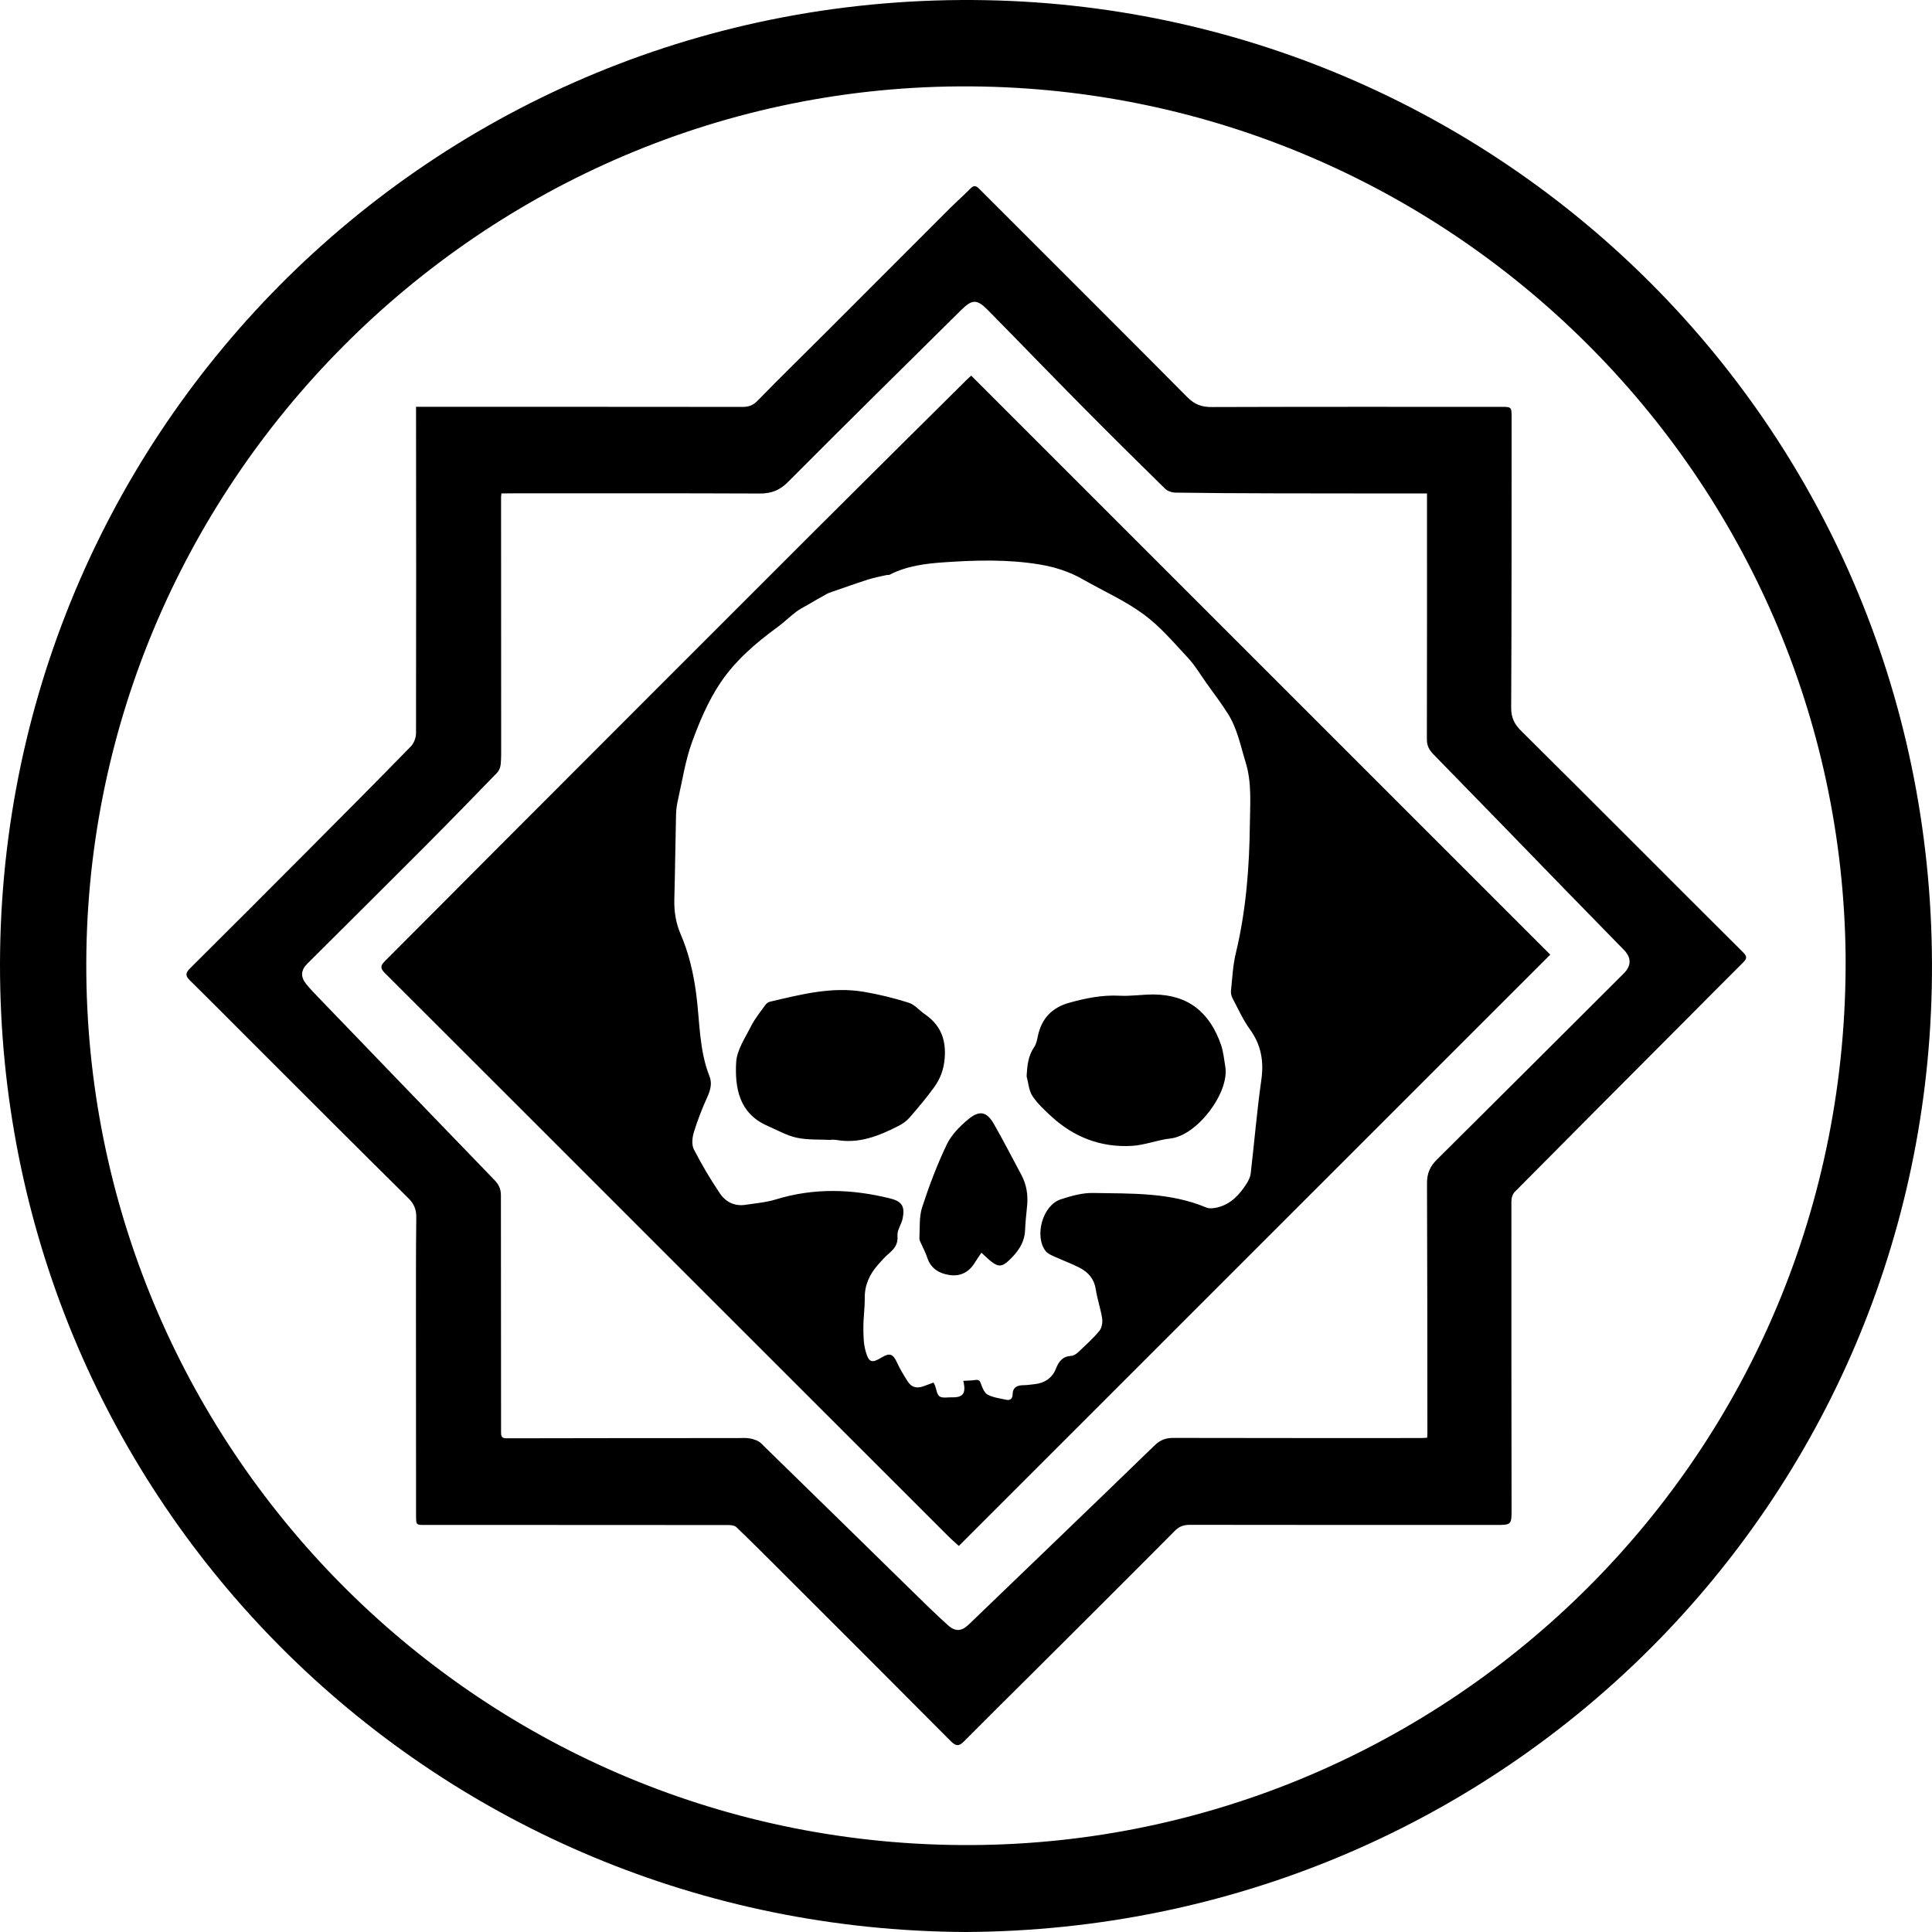 <?xml version="1.0" encoding="utf-8"?>
<!-- Generator: Adobe Illustrator 27.4.0, SVG Export Plug-In . SVG Version: 6.00 Build 0)  -->
<svg version="1.1" id="Layer_1" xmlns="http://www.w3.org/2000/svg" x="0px" y="0px"
	 viewBox="0 0 600 600" style="enable-background:new 0 0 600 600;" xml:space="preserve">
<path d="M299.91,600C135.58,599.22,4,469.43,0.09,307.25C-4.02,137.07,133.57-3.3,306.37,0.06c163.13,3.17,297.26,137.08,293.55,307
	C596.39,469.22,464.81,599.16,299.91,600z M573.17,296.74c-1.64-148.77-123-268.91-271.67-269.91
	C149.54,25.8,25.24,151.13,26.81,302.65C28.36,451.76,150.17,573.69,301.62,573C449.35,572.33,574.35,452.21,573.17,296.74z
	 M129.2,126.34c1.2,0,1.97,0,2.74,0c32.88,0,65.76-0.01,98.64,0.03c1.94,0,3.28-0.46,4.71-1.94c7.04-7.25,14.3-14.3,21.45-21.45
	c12.81-12.81,25.6-25.65,38.42-38.45c2.04-2.03,4.21-3.93,6.23-5.98c1.06-1.07,1.72-0.92,2.74,0.11
	c21.54,21.57,43.16,43.07,64.63,64.71c2.24,2.26,4.44,3.05,7.53,3.04c29.93-0.1,59.86-0.06,89.78-0.06c3.36,0,3.37,0,3.37,3.29
	c-0.01,30.06,0.02,60.12-0.13,90.18c-0.02,3.07,1.04,5.12,3.09,7.15c11.38,11.26,22.7,22.6,34.03,33.92
	c11.63,11.62,23.23,23.27,34.89,34.85c1.15,1.14,1.35,1.85,0.13,3.06c-6.23,6.18-12.39,12.43-18.59,18.65
	c-17.5,17.56-35.01,35.11-52.46,52.72c-0.64,0.65-1.02,1.85-1.02,2.79c-0.02,31.82,0,63.63,0.05,95.45
	c0.01,5.18,0.07,5.18-5.05,5.18c-31.61,0-63.23,0.01-94.84-0.04c-1.94,0-3.28,0.46-4.73,1.91c-14.74,14.86-29.59,29.61-44.41,44.39
	c-7.01,6.99-14.07,13.94-21.04,20.97c-1.5,1.51-2.44,1.57-4.04-0.04c-17.97-18.09-36.02-36.1-54.06-54.12
	c-4.17-4.16-8.33-8.33-12.59-12.4c-0.55-0.52-1.65-0.64-2.5-0.64c-20.65-0.03-41.31-0.03-61.96-0.03c-10.75,0-21.5,0-32.25,0
	c-2.69,0-2.74,0-2.75-2.78c-0.02-19.95-0.03-39.89-0.03-59.84c0-10.96-0.03-21.91,0.1-32.87c0.03-2.5-0.69-4.24-2.51-6.04
	c-16.04-15.85-31.96-31.81-47.91-47.75c-6.61-6.6-13.18-13.24-19.84-19.79c-1.4-1.37-1.55-2.25-0.06-3.73
	c12.46-12.37,24.86-24.8,37.25-37.24c10.51-10.55,21.01-21.1,31.4-31.76c0.95-0.97,1.58-2.7,1.59-4.07
	c0.07-32.66,0.03-65.32,0.01-97.98C129.2,128.67,129.2,127.64,129.2,126.34z M155.72,153.24c-0.06,0.6-0.11,0.87-0.11,1.15
	c0.01,25.71,0.03,51.41,0.03,77.12c0,1.97,0.05,3.94-0.15,5.89c-0.09,0.89-0.49,1.94-1.1,2.57c-7.43,7.66-14.87,15.31-22.4,22.87
	c-12.15,12.19-24.37,24.3-36.56,36.45c-2.01,2-2.16,4.06-0.33,6.32c1.19,1.47,2.52,2.83,3.83,4.2
	c18.22,18.92,36.44,37.84,54.69,56.73c1.3,1.35,1.94,2.74,1.94,4.64c-0.01,24.51,0.06,49.02,0.05,73.53c0,1.41,0.16,1.97,1.77,1.97
	c23.89-0.06,47.77-0.06,71.66-0.07c1.33,0,2.71-0.13,3.99,0.13c1.16,0.24,2.48,0.68,3.3,1.47c15.8,15.38,31.53,30.84,47.3,46.26
	c3.56,3.49,7.12,6.98,10.83,10.31c2.24,2.02,4.21,1.82,6.33-0.21c19.28-18.55,38.59-37.08,57.8-55.7c1.73-1.67,3.43-2.31,5.75-2.31
	c25.64,0.06,51.28,0.04,76.92,0.04c0.61,0,1.23-0.06,1.96-0.1c0.03-0.52,0.07-0.92,0.07-1.33c-0.02-25.91-0.01-51.83-0.12-77.74
	c-0.01-2.97,0.91-5.15,3-7.23c19.4-19.24,38.72-38.56,58.07-57.85c2.42-2.41,2.47-4.89,0.09-7.34
	c-6.09-6.23-12.18-12.45-18.25-18.69c-13.61-14-27.18-28.03-40.84-41.98c-1.38-1.4-2.11-2.71-2.11-4.72
	c0.06-24.37,0.04-48.74,0.04-73.11c0-1.02,0-2.05,0-3.26c-1,0-1.76,0-2.52,0c-15.1-0.01-30.21,0-45.31-0.04
	c-10.11-0.02-20.23-0.07-30.34-0.22c-1.08-0.02-2.42-0.48-3.17-1.21c-8.77-8.6-17.51-17.25-26.15-25.99
	c-9.68-9.78-19.24-19.7-28.9-29.5c-3.38-3.43-4.88-3.36-8.23-0.05c-17.96,17.79-35.99,35.52-53.82,53.44
	c-2.64,2.65-5.24,3.61-8.84,3.59c-25.57-0.11-51.14-0.06-76.71-0.06C158.09,153.24,156.99,153.24,155.72,153.24z M297.78,480.1
	c-0.98-0.89-2.2-1.93-3.33-3.06c-27.58-27.55-55.15-55.1-82.71-82.67c-30.74-30.74-61.47-61.5-92.24-92.21
	c-1.36-1.35-1.43-2.2-0.06-3.58c12.33-12.31,24.58-24.69,36.88-37.01c32.11-32.15,64.23-64.3,96.37-96.41
	c15.8-15.78,31.68-31.48,47.53-47.22c0.49-0.49,1.02-0.94,1.4-1.28c60.05,60.05,120.02,120.01,179.83,179.81
	C420.37,357.55,359.16,418.75,297.78,480.1z M299.15,428.83c1.44-0.09,2.62-0.08,3.76-0.26c1.06-0.17,1.39,0.19,1.74,1.2
	c0.43,1.24,1.08,2.83,2.1,3.36c1.74,0.91,3.83,1.16,5.8,1.59c1.21,0.26,1.9-0.41,1.92-1.61c0.04-2.32,1.42-2.92,3.43-2.93
	c1.12,0,2.23-0.2,3.35-0.31c3.15-0.3,5.57-1.97,6.66-4.78c0.95-2.44,2.16-3.85,4.82-4.02c0.7-0.05,1.48-0.55,2.02-1.05
	c2.29-2.16,4.65-4.28,6.66-6.69c0.77-0.92,1.06-2.63,0.87-3.88c-0.46-3.03-1.51-5.98-1.97-9.01c-0.48-3.18-2.26-5.28-4.9-6.66
	c-2.6-1.36-5.38-2.35-8.05-3.58c-0.93-0.43-2.01-0.87-2.6-1.63c-3.64-4.7-0.96-14.27,4.65-16.1c3.22-1.05,6.67-2.04,9.99-1.98
	c11.89,0.22,23.92-0.25,35.26,4.53c0.97,0.41,2.33,0.22,3.42-0.04c4.17-1.01,6.85-3.95,9.05-7.38c0.61-0.95,1.17-2.09,1.29-3.19
	c1.13-9.68,1.93-19.41,3.3-29.06c0.83-5.84-0.08-10.88-3.56-15.69c-2.16-2.98-3.69-6.44-5.42-9.72c-0.34-0.65-0.53-1.51-0.45-2.23
	c0.42-3.9,0.58-7.88,1.5-11.67c3.19-13.24,4.22-26.69,4.37-40.24c0.07-6.36,0.62-12.76-1.31-19.02c-1.58-5.13-2.59-10.48-5.49-15.09
	c-2.05-3.26-4.4-6.33-6.64-9.47c-1.91-2.68-3.6-5.58-5.83-7.97c-4.39-4.7-8.63-9.74-13.77-13.5c-5.83-4.27-12.6-7.27-18.92-10.88
	c-4.2-2.4-8.74-3.81-13.47-4.59c-9.77-1.6-19.64-1.33-29.43-0.66c-5.74,0.39-11.66,1.09-16.99,3.86c-0.29,0.15-0.7,0.04-1.04,0.12
	c-1.88,0.43-3.79,0.78-5.63,1.36c-3.67,1.17-7.29,2.47-10.93,3.73c-0.66,0.23-1.34,0.43-1.94,0.76c-2,1.1-3.98,2.25-5.95,3.4
	c-1.21,0.7-2.48,1.32-3.58,2.16c-2,1.53-3.82,3.31-5.85,4.8c-6.69,4.87-12.99,10.32-17.58,17.11c-3.79,5.62-6.54,12.09-8.88,18.5
	c-2.07,5.68-2.98,11.79-4.33,17.73c-0.36,1.56-0.61,3.18-0.65,4.78c-0.21,8.77-0.29,17.54-0.53,26.31
	c-0.1,3.79,0.46,7.42,1.96,10.88c2.55,5.91,3.97,12.08,4.82,18.45c1.14,8.58,0.87,17.4,4.13,25.66c0.88,2.23,0.3,4.3-0.67,6.47
	c-1.61,3.56-3.05,7.23-4.19,10.96c-0.5,1.64-0.71,3.87,0.02,5.29c2.42,4.72,5.14,9.32,8.12,13.72c1.75,2.59,4.53,4.01,7.87,3.5
	c3.18-0.48,6.45-0.75,9.51-1.69c11.84-3.64,23.66-3.23,35.5-0.28c3.65,0.91,4.59,2.51,3.84,6.2c-0.37,1.83-1.75,3.62-1.61,5.34
	c0.22,2.61-0.91,4.04-2.64,5.52c-1.22,1.04-2.3,2.27-3.37,3.47c-2.65,2.98-4.22,6.36-4.16,10.49c0.04,3.01-0.43,6.03-0.42,9.04
	c0.01,2.43,0.03,4.95,0.67,7.27c1.01,3.7,1.95,3.92,5.11,1.98c2.4-1.47,3.5-0.97,4.66,1.63c0.94,2.09,2.17,4.06,3.41,6
	c1.15,1.8,2.88,2.08,4.81,1.38c1.03-0.37,2.05-0.77,3.12-1.16c0.23,0.44,0.37,0.68,0.47,0.93c0.45,1.17,0.57,2.84,1.41,3.38
	c0.97,0.62,2.58,0.23,3.91,0.28c0.28,0.01,0.56,0.01,0.84-0.01c2.28-0.15,3.14-1.14,2.92-3.4
	C299.42,429.96,299.27,429.42,299.15,428.83z M258.13,353.93c0.56,0.03,1.13,0.01,1.68,0.1c6.97,1.22,13.12-1.26,19.11-4.3
	c1.29-0.65,2.58-1.54,3.52-2.62c2.67-3.06,5.29-6.18,7.67-9.46c1.93-2.67,3.02-5.6,3.28-9.11c0.44-5.85-1.36-10.24-6.14-13.54
	c-1.72-1.19-3.19-3.02-5.08-3.61c-4.53-1.43-9.19-2.57-13.88-3.37c-10.01-1.71-19.65,0.85-29.28,3.1c-0.54,0.13-1.09,0.64-1.43,1.12
	c-1.5,2.11-3.18,4.15-4.33,6.44c-1.82,3.64-4.42,7.4-4.63,11.22c-0.44,8.06,0.96,15.93,9.75,19.75c3,1.3,5.93,3.01,9.07,3.68
	c3.45,0.74,7.1,0.5,10.66,0.69C258.13,353.98,258.13,353.95,258.13,353.93z M320.61,340.34c1.56,2.37,3.73,4.37,5.84,6.32
	c7.07,6.53,15.5,9.76,25.09,9.2c4.01-0.23,7.92-1.85,11.94-2.29c8.34-0.92,18.43-14.29,17.04-22.37c-0.39-2.28-0.59-4.63-1.35-6.79
	c-3.45-9.89-10.04-15.44-20.75-15.56c-3.57-0.04-7.16,0.57-10.72,0.38c-5.43-0.28-10.62,0.78-15.75,2.22
	c-5.14,1.44-8.43,4.8-9.59,10.12c-0.27,1.22-0.48,2.57-1.16,3.56c-1.91,2.79-2.21,5.84-2.37,9.16
	C319.39,336.33,319.51,338.66,320.61,340.34z M307.7,391.67c2.23,1.8,3.47,1.8,5.52-0.12c2.77-2.59,4.97-5.5,5.13-9.54
	c0.1-2.52,0.38-5.03,0.63-7.54c0.33-3.37-0.18-6.58-1.77-9.57c-2.8-5.25-5.54-10.54-8.47-15.71c-2.23-3.93-4.44-4.53-7.97-1.63
	c-2.65,2.17-5.29,4.85-6.74,7.87c-3.01,6.28-5.49,12.86-7.65,19.5c-0.97,2.98-0.68,6.38-0.85,9.6c-0.03,0.64,0.4,1.31,0.67,1.95
	c0.57,1.34,1.29,2.63,1.73,4.01c1.11,3.47,3.74,5.03,7.04,5.49c3.35,0.47,5.99-0.92,7.77-3.85c0.61-1,1.3-1.96,2.05-3.09
	C305.85,390,306.73,390.89,307.7,391.67z"/>
</svg>
